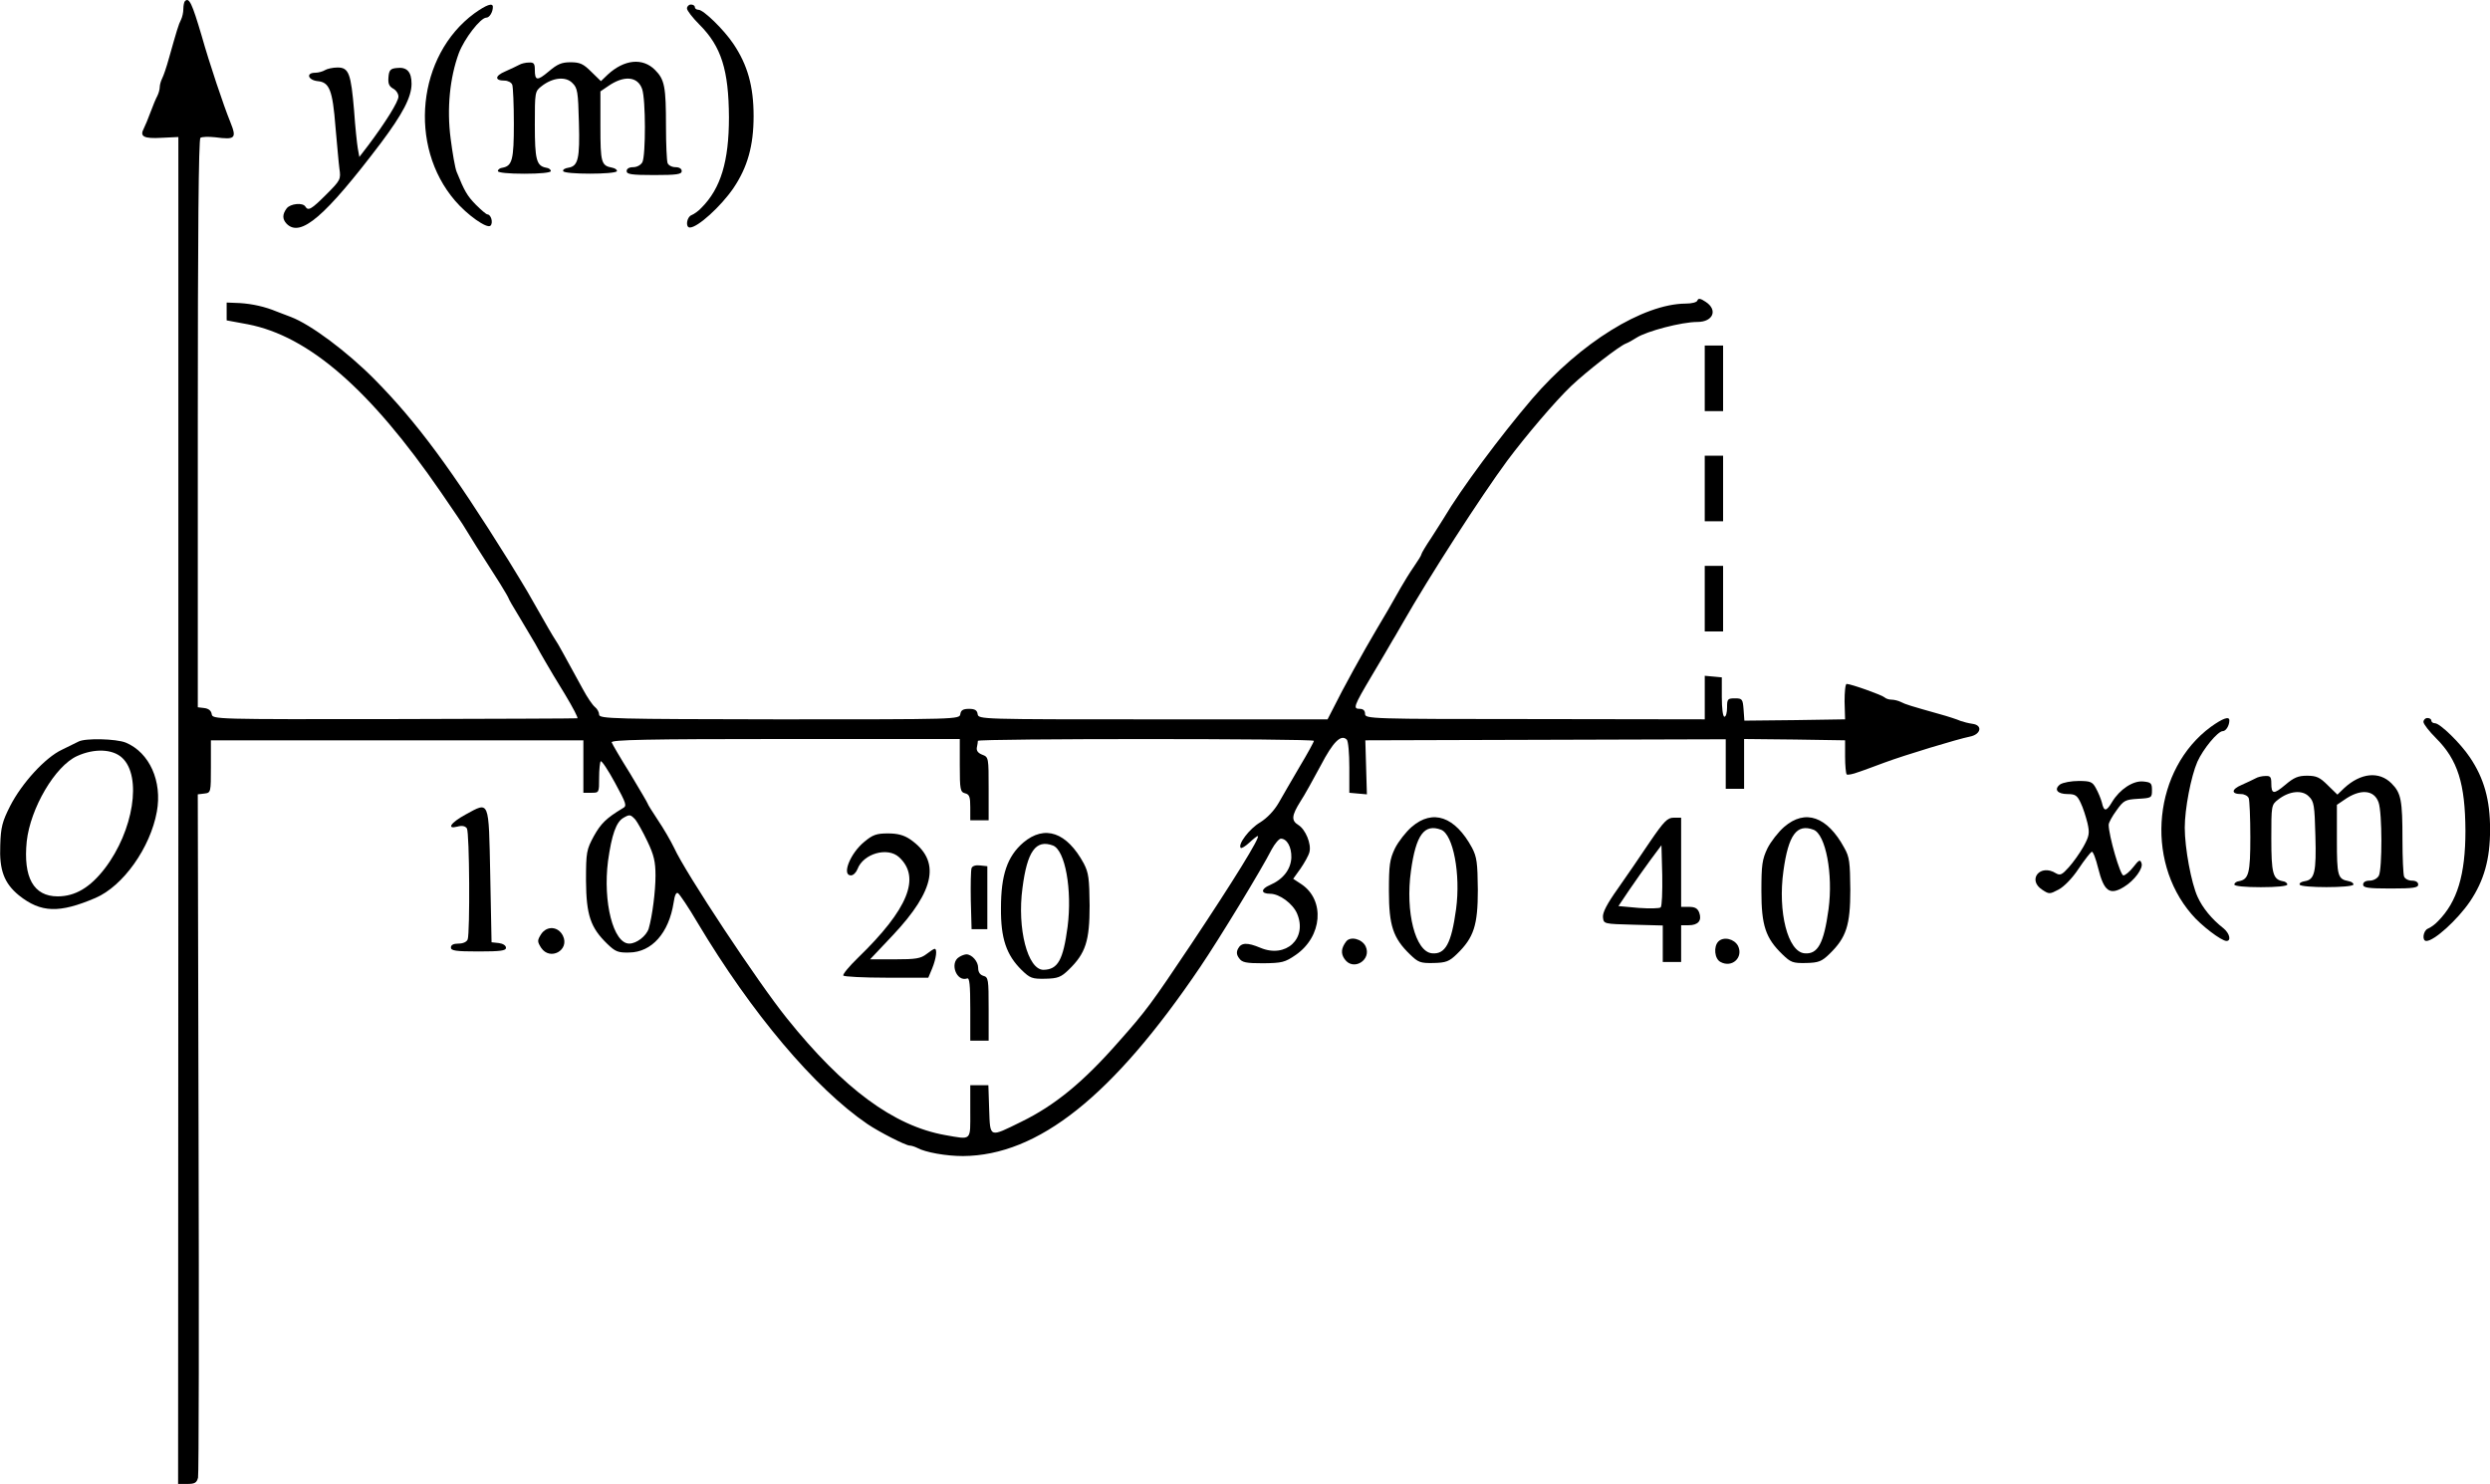 <?xml version="1.0" standalone="no"?>
<!DOCTYPE svg PUBLIC "-//W3C//DTD SVG 20010904//EN"
 "http://www.w3.org/TR/2001/REC-SVG-20010904/DTD/svg10.dtd">
<svg version="1.0" xmlns="http://www.w3.org/2000/svg"
 width="949.264pt" height="565.734pt" viewBox="0 0 949.264 565.734"
 preserveAspectRatio="xMidYMid meet">
<g transform="translate(-27.102,659.734) scale(0.1,-0.1)"
fill="#000000" stroke="none">
<g>
<path d="M976 6593 c-3 -3 -6 -17 -6 -30 0 -13 -4 -31 -9 -41 -9 -17 -16 -41
-46 -147 -9 -33 -21 -68 -26 -77 -5 -10 -9 -25 -9 -33 0 -8 -4 -23 -9 -33 -5
-9 -17 -37 -26 -62 -9 -25 -21 -53 -26 -63 -16 -30 0 -39 68 -35 l64 3 0
-2567 -1 -2568 35 0 c28 0 36 4 41 24 3 13 4 604 2 1314 l-3 1291 25 3 c25 3
25 4 25 103 l0 100 710 0 710 0 0 -100 0 -100 30 0 c30 0 30 0 30 57 0 31 3
59 6 63 4 3 28 -33 54 -81 44 -81 47 -89 30 -98 -63 -38 -83 -58 -110 -106
-28 -52 -30 -61 -30 -170 1 -131 17 -179 81 -241 31 -30 41 -34 84 -33 86 1
151 75 169 190 4 29 10 41 17 36 6 -4 40 -54 74 -112 206 -345 447 -631 648
-768 46 -31 146 -82 161 -82 6 0 19 -4 29 -9 31 -17 110 -31 174 -31 287 2
571 228 904 720 74 109 235 374 273 449 12 22 28 41 35 41 23 0 41 -31 40 -72
-2 -45 -31 -83 -82 -105 -35 -15 -35 -33 1 -33 36 0 87 -38 103 -76 40 -95
-43 -171 -140 -130 -50 21 -73 20 -85 -3 -7 -13 -6 -24 4 -37 11 -16 26 -19
92 -19 71 1 82 3 124 32 101 70 112 208 22 269 l-32 21 28 39 c15 22 31 50 34
63 8 31 -15 86 -42 103 -28 17 -26 36 7 89 16 24 50 86 78 138 47 90 77 120
99 99 6 -5 10 -53 10 -106 l0 -97 33 -3 34 -3 -3 103 -3 103 687 2 687 2 0
-95 0 -94 35 0 35 0 0 95 0 95 193 -2 192 -3 0 -62 c0 -34 3 -64 6 -68 4 -3
24 1 45 9 22 7 66 24 99 36 78 29 280 90 325 99 43 8 51 44 10 49 -14 2 -34 7
-45 11 -11 5 -47 17 -80 26 -110 31 -130 37 -147 46 -10 5 -26 9 -36 9 -10 0
-22 4 -27 9 -10 9 -128 51 -144 51 -5 0 -8 -30 -8 -67 l2 -68 -192 -3 -192 -2
-3 42 c-3 40 -5 43 -33 43 -28 0 -30 -3 -30 -35 0 -19 -4 -35 -10 -35 -6 0
-10 32 -10 75 l0 75 -32 3 -33 3 0 -83 0 -83 -647 1 c-633 0 -648 1 -648 20 0
12 -7 19 -20 19 -27 0 -24 9 46 127 34 57 70 118 80 136 11 17 27 47 38 65
101 177 297 481 398 618 71 95 183 227 244 285 59 56 184 153 209 162 8 3 26
13 40 22 39 25 172 60 232 60 60 0 79 46 31 77 -19 13 -28 14 -31 5 -2 -7 -21
-12 -45 -12 -162 -1 -402 -150 -585 -363 -123 -144 -272 -345 -337 -455 -5 -9
-27 -42 -47 -74 -21 -31 -38 -60 -38 -63 0 -4 -13 -25 -29 -48 -16 -23 -38
-59 -50 -80 -40 -71 -58 -102 -91 -157 -51 -86 -128 -225 -170 -310 l-18 -35
-666 0 c-658 0 -665 0 -668 20 -2 15 -11 20 -33 20 -22 0 -31 -5 -33 -20 -3
-20 -10 -20 -690 -20 -632 1 -687 2 -687 18 0 9 -7 22 -16 29 -9 7 -30 38 -46
68 -73 133 -96 176 -103 185 -4 6 -17 27 -29 48 -21 37 -45 79 -80 140 -10 17
-42 70 -71 117 -217 348 -350 528 -511 691 -105 106 -243 209 -319 238 -19 7
-44 17 -55 21 -43 18 -92 29 -140 32 l-50 2 0 -34 0 -34 81 -15 c232 -45 466
-248 735 -639 46 -67 89 -130 94 -140 10 -17 58 -94 132 -209 18 -29 33 -55
33 -57 0 -2 18 -34 41 -71 22 -37 49 -83 60 -101 10 -19 28 -50 39 -69 11 -20
45 -76 75 -125 30 -50 51 -90 47 -91 -4 -1 -318 -2 -699 -3 -685 -1 -692 -1
-695 19 -2 13 -12 21 -28 23 l-25 3 0 1082 c0 710 3 1085 10 1089 6 4 31 5 57
2 76 -10 82 -4 57 58 -26 64 -80 225 -109 328 -37 125 -48 149 -64 133z m2954
-2914 c0 -92 2 -101 20 -106 17 -4 20 -14 20 -54 l0 -49 35 0 35 0 0 120 c0
118 0 121 -24 130 -16 6 -23 15 -21 27 2 10 4 21 4 26 1 9 1281 9 1281 0 0 -4
-24 -48 -54 -98 -29 -49 -65 -112 -80 -138 -18 -31 -44 -58 -71 -75 -41 -24
-86 -84 -74 -97 3 -3 18 6 33 20 15 14 29 25 32 25 13 0 -95 -174 -255 -414
-150 -224 -170 -252 -276 -371 -134 -153 -243 -242 -370 -304 -124 -61 -119
-63 -123 47 l-3 92 -34 0 -35 0 0 -100 c0 -114 7 -108 -96 -90 -196 35 -388
177 -603 445 -109 135 -387 555 -430 650 -13 27 -41 75 -62 106 -21 32 -39 60
-39 63 0 2 -30 53 -66 113 -37 59 -69 114 -71 120 -4 10 130 13 661 13 l666 0
0 -101z m-1237 -206 c8 -10 29 -47 46 -83 25 -52 31 -78 31 -131 0 -59 -12
-154 -26 -202 -9 -28 -46 -57 -74 -57 -61 0 -101 159 -81 315 14 100 31 148
58 164 24 14 27 14 46 -6z"/>
<g>
<path d="M3566 3388 c-54 -44 -87 -128 -51 -128 9 0 20 11 25 24 22 59 115 86
159 45 83 -77 34 -198 -157 -383 -34 -33 -59 -63 -56 -68 3 -4 77 -8 164 -8
l160 0 15 36 c15 37 20 74 9 74 -3 0 -17 -9 -31 -20 -22 -17 -41 -20 -120 -20
l-95 0 86 91 c164 174 184 286 66 367 -24 16 -48 22 -84 22 -43 0 -58 -5 -90
-32z"/>
</g>
<g>
<path d="M4172 3385 c-61 -53 -85 -123 -85 -250 -1 -116 21 -179 79 -236 32
-31 40 -34 90 -33 48 1 60 6 89 34 65 63 80 110 80 245 -1 104 -4 125 -22 160
-65 120 -149 149 -231 80z m113 -11 c47 -18 74 -169 56 -310 -17 -127 -37
-163 -92 -164 -60 0 -101 157 -80 312 18 140 51 186 116 162z"/>
</g>
<g>
<path d="M3975 3288 c-3 -8 -4 -63 -3 -124 l3 -109 30 0 30 0 0 120 0 120 -28
3 c-16 2 -29 -2 -32 -10z"/>
</g>
<g>
<path d="M3928 2949 c-38 -22 -11 -96 30 -82 9 4 12 -24 12 -116 l0 -121 35 0
35 0 0 121 c0 112 -1 121 -20 126 -13 4 -20 14 -20 31 0 24 -24 51 -45 51 -5
0 -18 -4 -27 -10z"/>
</g>
</g>
<g>
<path d="M2079 6546 c-217 -160 -253 -505 -73 -714 46 -54 122 -108 135 -95
11 11 2 43 -12 43 -4 0 -24 17 -44 37 -33 34 -43 51 -73 125 -6 14 -16 72 -23
127 -15 115 -3 232 31 325 21 56 83 136 105 136 12 0 25 21 25 41 0 17 -25 8
-71 -25z"/>
</g>
<g>
<path d="M2890 6565 c0 -8 22 -36 48 -62 83 -83 111 -173 112 -353 0 -167 -31
-271 -105 -345 -11 -12 -28 -24 -38 -28 -18 -7 -24 -47 -6 -47 30 0 118 80
166 150 54 80 77 162 77 275 0 113 -23 195 -77 275 -36 54 -114 130 -133 130
-8 0 -14 5 -14 10 0 6 -7 10 -15 10 -8 0 -15 -7 -15 -15z"/>
</g>
<g>
<path d="M2250 6350 c-8 -4 -32 -16 -53 -25 -40 -17 -41 -35 -2 -35 12 0 26
-7 29 -16 3 -9 6 -75 6 -148 0 -137 -6 -161 -43 -168 -10 -1 -18 -7 -18 -13 1
-6 41 -10 101 -10 60 0 100 4 101 10 0 6 -8 12 -18 13 -37 7 -43 31 -43 163 0
125 0 128 26 148 42 33 92 38 117 12 20 -19 22 -34 25 -150 4 -139 -3 -167
-40 -173 -13 -2 -22 -7 -20 -13 3 -13 201 -13 205 0 1 5 -7 11 -18 13 -42 8
-45 19 -45 158 l0 133 28 19 c61 43 114 39 131 -10 14 -40 14 -253 1 -279 -6
-11 -21 -19 -35 -19 -16 0 -25 -6 -25 -15 0 -12 18 -15 105 -15 87 0 105 3
105 15 0 9 -9 15 -24 15 -13 0 -27 7 -30 16 -3 9 -6 71 -6 139 0 152 -5 179
-42 216 -47 47 -117 40 -180 -18 l-26 -25 -37 36 c-30 30 -43 36 -79 36 -34 0
-50 -7 -83 -35 -44 -37 -53 -36 -53 7 0 23 -4 28 -22 27 -13 0 -30 -4 -38 -9z"/>
</g>
<g>
<path d="M1510 6330 c-8 -5 -25 -10 -37 -10 -37 0 -28 -28 9 -32 45 -4 57 -34
68 -175 6 -65 12 -137 15 -159 6 -40 4 -44 -50 -98 -57 -57 -69 -64 -80 -46
-10 16 -57 11 -71 -7 -17 -23 -17 -41 0 -59 53 -53 146 27 359 308 83 111 117
175 117 226 0 46 -18 65 -57 60 -23 -2 -29 -8 -31 -35 -2 -24 2 -34 17 -43 12
-6 21 -20 21 -31 0 -19 -49 -98 -116 -187 l-33 -43 -6 33 c-3 18 -10 83 -14
143 -12 142 -20 165 -63 165 -18 0 -40 -5 -48 -10z"/>
</g>
<g>
<path d="M6770 5155 l0 -125 35 0 35 0 0 125 0 125 -35 0 -35 0 0 -125z"/>
</g>
<g>
<path d="M6770 4735 l0 -125 35 0 35 0 0 125 0 125 -35 0 -35 0 0 -125z"/>
</g>
<g>
<path d="M6770 4315 l0 -125 35 0 35 0 0 125 0 125 -35 0 -35 0 0 -125z"/>
</g>
<g>
<path d="M8699 3826 c-217 -160 -253 -505 -73 -714 36 -43 114 -102 133 -102
19 0 12 29 -11 48 -45 35 -80 78 -99 120 -24 52 -49 186 -49 264 0 72 24 196
48 251 22 49 78 117 97 117 12 0 25 21 25 41 0 17 -25 8 -71 -25z"/>
</g>
<g>
<path d="M9510 3845 c0 -8 22 -36 48 -62 83 -83 111 -173 112 -353 0 -167 -31
-271 -105 -345 -11 -12 -28 -24 -38 -28 -18 -7 -24 -47 -6 -47 30 0 118 80
166 150 54 80 77 162 77 275 0 113 -23 195 -77 275 -36 54 -114 130 -133 130
-8 0 -14 5 -14 10 0 6 -7 10 -15 10 -8 0 -15 -7 -15 -15z"/>
</g>
<g>
<path d="M570 3770 c-8 -4 -37 -18 -63 -31 -64 -30 -153 -128 -197 -214 -30
-59 -36 -81 -38 -150 -4 -95 15 -145 71 -191 84 -67 154 -69 292 -10 105 45
209 191 234 329 21 116 -28 225 -118 263 -36 15 -156 18 -181 4z m167 -62 c76
-71 43 -278 -66 -421 -56 -73 -113 -107 -180 -107 -92 0 -132 72 -118 210 14
126 108 287 192 325 66 30 136 27 172 -7z"/>
</g>
<g>
<path d="M8870 3630 c-8 -4 -32 -16 -53 -25 -40 -17 -41 -35 -2 -35 12 0 26
-7 29 -16 3 -9 6 -75 6 -148 0 -137 -6 -161 -43 -168 -10 -1 -18 -7 -18 -13 1
-6 41 -10 101 -10 60 0 100 4 101 10 0 6 -8 12 -18 13 -37 7 -43 31 -43 163 0
125 0 128 26 148 42 33 92 38 117 12 20 -19 22 -34 25 -150 4 -139 -3 -167
-40 -173 -13 -2 -22 -7 -20 -13 3 -13 201 -13 205 0 1 5 -7 11 -18 13 -42 8
-45 19 -45 158 l0 133 28 19 c61 43 114 39 131 -10 14 -40 14 -253 1 -279 -6
-11 -21 -19 -35 -19 -16 0 -25 -6 -25 -15 0 -12 18 -15 105 -15 87 0 105 3
105 15 0 9 -9 15 -24 15 -13 0 -27 7 -30 16 -3 9 -6 71 -6 139 0 152 -5 179
-42 216 -47 47 -117 40 -180 -18 l-26 -25 -37 36 c-30 30 -43 36 -79 36 -34 0
-50 -7 -83 -35 -44 -37 -53 -36 -53 7 0 23 -4 28 -22 27 -13 0 -30 -4 -38 -9z"/>
</g>
<g>
<path d="M8125 3607 c-25 -19 -11 -37 29 -37 28 0 36 -5 49 -33 9 -18 20 -53
26 -77 9 -39 7 -50 -15 -90 -14 -25 -39 -60 -56 -79 -26 -29 -33 -32 -49 -23
-60 38 -111 -25 -52 -63 26 -17 28 -17 62 1 21 11 53 44 76 79 22 33 45 62 50
65 5 3 16 -26 25 -63 22 -88 44 -104 98 -71 40 24 75 72 67 91 -5 15 -10 12
-31 -15 -14 -18 -31 -32 -38 -32 -12 0 -56 152 -56 193 0 8 13 32 30 55 27 38
33 41 82 44 52 3 53 4 53 33 0 27 -4 30 -33 33 -39 4 -90 -30 -119 -78 -22
-37 -31 -38 -39 -2 -4 15 -14 39 -23 55 -13 24 -21 27 -66 27 -28 0 -59 -6
-70 -13z"/>
</g>
<g>
<path d="M2046 3492 c-57 -31 -74 -57 -31 -46 18 5 30 2 36 -7 10 -16 12 -398
3 -423 -4 -10 -18 -16 -35 -16 -19 0 -29 -5 -29 -15 0 -12 18 -15 105 -15 85
0 105 3 105 14 0 9 -12 16 -27 18 l-28 3 -5 255 c-6 292 -2 282 -94 232z"/>
</g>
<g>
<path d="M5653 3445 c-22 -19 -51 -56 -64 -82 -20 -42 -23 -63 -23 -163 0
-131 16 -179 80 -241 32 -31 40 -34 90 -33 48 1 60 6 89 34 65 63 80 110 80
245 -1 104 -4 125 -22 160 -65 120 -150 149 -230 80z m112 -11 c46 -18 75
-169 57 -303 -18 -131 -41 -173 -92 -168 -63 6 -102 157 -80 314 19 138 51
181 115 157z"/>
</g>
<g>
<path d="M6561 3388 c-34 -51 -89 -131 -122 -178 -42 -59 -59 -92 -57 -110 3
-25 3 -25 116 -28 l112 -3 0 -69 0 -70 35 0 35 0 0 70 0 70 29 0 c36 0 51 18
40 48 -6 16 -16 22 -39 22 l-30 0 0 170 0 170 -28 0 c-24 0 -37 -13 -91 -92z
m41 -250 c-4 -4 -42 -5 -84 -2 l-77 7 41 61 c23 34 60 86 82 116 l41 55 3
-114 c1 -63 -1 -118 -6 -123z"/>
</g>
<g>
<path d="M7073 3445 c-22 -19 -51 -56 -64 -82 -20 -42 -23 -63 -23 -163 0
-131 16 -179 80 -241 32 -31 40 -34 90 -33 48 1 60 6 89 34 65 63 80 110 80
245 -1 105 -3 125 -23 160 -65 120 -149 149 -229 80z m112 -11 c46 -18 75
-169 57 -303 -18 -131 -41 -173 -92 -168 -63 6 -102 157 -80 314 19 138 51
181 115 157z"/>
</g>
<g>
<path d="M2334 3036 c-15 -24 -15 -28 0 -52 34 -51 110 -9 83 46 -18 36 -61
39 -83 6z"/>
</g>
<g>
<path d="M5403 3008 c-19 -25 -21 -46 -6 -67 33 -48 105 -3 80 49 -14 28 -58
39 -74 18z"/>
</g>
<g>
<path d="M6822 3008 c-19 -19 -15 -66 8 -78 44 -24 88 17 67 61 -14 27 -55 37
-75 17z"/>
</g>
</g>
</svg>
